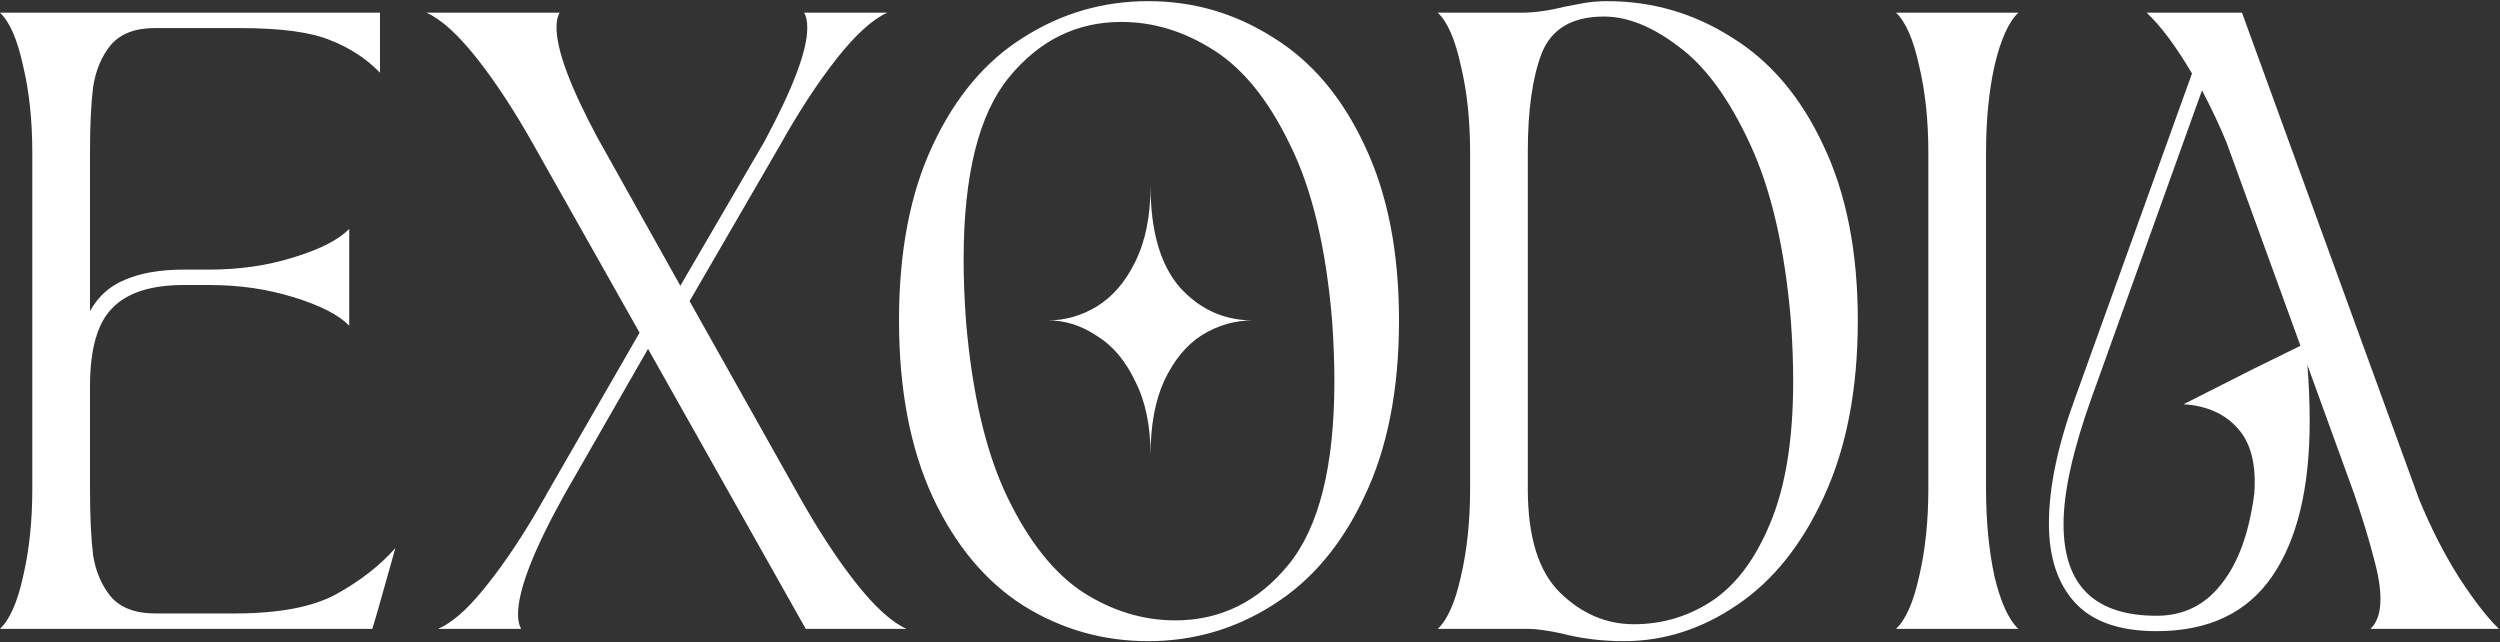 <svg width="1300" height="334" viewBox="0 0 1300 334" fill="none" xmlns="http://www.w3.org/2000/svg">
<rect x="0" y="0" width="1300" height="334" fill="#333333" stroke="none"/>
<path d="M4.76837e-07 327C5.067 322.2 9.067 313.133 12 299.8C15.2 286.2 16.8 271 16.8 254.2V79.4C16.8 62.6 15.2 47.533 12 34.2C9.067 20.6 5.067 11.4 4.76837e-07 6.6H197.6V37.8C190.667 30.6 182.133 25 172 21C161.867 16.733 146.133 14.6 124.8 14.6H80.4C70.267 14.6 62.667 17.533 57.6 23.4C52.8 29.267 49.733 36.6 48.4 45.4C47.333 53.933 46.8 65.267 46.8 79.4V161.8C51.067 154.067 57.2 148.6 65.2 145.4C73.2 141.933 83.333 140.2 95.6 140.2H108.8C124.533 140.2 139.2 138.067 152.8 133.8C166.667 129.533 176.267 124.6 181.6 119V169.4C176.267 163.8 166.667 158.867 152.8 154.6C139.2 150.333 124.533 148.2 108.8 148.2H95.6C78.533 148.2 66.133 152.2 58.4 160.2C50.667 167.933 46.8 181.533 46.8 201V254.2C46.8 268.333 47.333 279.8 48.4 288.6C49.733 297.133 52.8 304.333 57.6 310.2C62.667 316.067 70.4 319 80.8 319H122C144.933 319 162.533 315.667 174.8 309C187.333 302.067 197.6 294.067 205.6 285L196 319L193.6 327H4.76837e-07ZM336.981 181.4L293.381 257.4C277.381 286.2 269.381 306.867 269.381 319.4C269.381 322.6 269.915 325.133 270.981 327H227.781C234.715 324.067 242.448 317.4 250.981 307C259.781 296.333 268.715 283.4 277.781 268.2L283.781 257.8L284.181 257L332.581 173L278.181 76.6C268.048 58.467 258.048 43.133 248.181 30.6C238.315 18.067 229.515 10.067 221.781 6.6H290.981C289.915 8.467 289.381 11 289.381 14.2C289.381 25.933 296.448 45 310.581 71.4L353.781 148.6L397.381 73.8C412.315 46.067 419.781 26.333 419.781 14.6C419.781 11.133 419.248 8.467 418.181 6.6H461.381C453.648 10.067 444.848 18.067 434.981 30.6C425.115 43.133 415.115 58.467 404.981 76.6L358.581 156.6L414.981 257C425.115 275.133 435.115 290.467 444.981 303C454.848 315.533 463.648 323.533 471.381 327H418.981L336.981 181.4ZM597.084 333.4C573.618 333.4 552.018 327.267 532.284 315C512.551 302.467 496.818 283.667 485.084 258.6C473.351 233.267 467.484 202.6 467.484 166.6C467.484 130.6 473.351 100.2 485.084 75.4C496.818 50.333 512.551 31.667 532.284 19.4C552.018 6.867 573.618 0.6 597.084 0.6C620.551 0.6 642.151 6.867 661.884 19.4C681.884 31.667 697.751 50.333 709.484 75.4C721.484 100.467 727.484 130.867 727.484 166.6C727.484 202.6 721.484 233.133 709.484 258.2C697.751 283.267 681.884 302.067 661.884 314.6C642.151 327.133 620.551 333.4 597.084 333.4ZM502.284 166.6C505.484 204.733 512.684 235.4 523.884 258.6C535.084 281.8 548.284 298.333 563.484 308.2C578.684 317.8 594.551 322.6 611.084 322.6C634.551 322.6 654.151 313 669.884 293.8C685.884 274.333 693.884 242.467 693.884 198.2C693.884 188.333 693.484 177.8 692.684 166.6C689.484 128.467 682.151 97.933 670.684 75C659.484 51.8 646.151 35.4 630.684 25.8C615.484 16.2 599.618 11.4 583.084 11.4C559.884 11.4 540.418 21 524.684 40.2C508.951 59.4 501.084 91 501.084 135C501.084 144.867 501.484 155.4 502.284 166.6ZM545.084 166.6C553.884 166.6 562.284 164.2 570.284 159.4C578.551 154.333 585.218 146.6 590.284 136.2C595.618 125.533 598.284 112.333 598.284 96.6C598.284 120.067 603.351 137.667 613.484 149.4C623.884 160.867 636.551 166.6 651.484 166.6C642.151 166.6 633.351 169.133 625.084 174.2C617.084 179.267 610.551 187.133 605.484 197.8C600.684 208.2 598.284 221.133 598.284 236.6C598.284 221.4 595.618 208.6 590.284 198.2C585.218 187.533 578.551 179.667 570.284 174.6C562.284 169.267 553.884 166.6 545.084 166.6ZM747.656 327C752.723 322.2 756.723 313.133 759.656 299.8C762.856 286.2 764.456 271 764.456 254.2V79.4C764.456 62.6 762.856 47.533 759.656 34.2C756.723 20.6 752.723 11.4 747.656 6.6H791.256C797.923 6.6 805.523 5.533 814.056 3.4C815.39 3.133 818.19 2.6 822.456 1.8C826.723 1 831.123 0.6 835.656 0.6C859.123 0.6 880.723 6.867 900.456 19.4C920.456 31.667 936.323 50.333 948.056 75.4C960.056 100.467 966.056 130.867 966.056 166.6C966.056 202.333 960.19 232.867 948.456 258.2C936.99 283.267 921.923 302.067 903.256 314.6C884.856 327.133 865.256 333.4 844.456 333.4C832.99 333.4 822.19 332.067 812.056 329.4C804.59 327.8 798.723 327 794.456 327H747.656ZM794.456 254.2C794.456 279.267 800.056 297.267 811.256 308.2C822.456 319.133 835.256 324.6 849.656 324.6C864.323 324.6 877.79 320.6 890.056 312.6C902.59 304.333 912.723 290.867 920.456 272.2C928.456 253.267 932.456 228.6 932.456 198.2C932.456 188.333 932.056 177.8 931.256 166.6C928.056 129 920.99 98.467 910.056 75C899.123 51.267 886.723 34.333 872.856 24.2C859.256 13.8 846.323 8.6 834.056 8.6C817.523 8.6 806.723 15 801.656 27.8C796.856 40.333 794.456 57.4 794.456 79V254.2ZM985.938 327C991.004 322.2 995.004 313.133 997.938 299.8C1001.14 286.2 1002.74 271 1002.74 254.2V79.4C1002.74 62.6 1001.14 47.533 997.938 34.2C995.004 20.6 991.004 11.4 985.938 6.6H1049.54C1044.47 11.4 1040.34 20.6 1037.14 34.2C1034.2 47.533 1032.74 62.6 1032.74 79.4V254.2C1032.74 271 1034.2 286.2 1037.14 299.8C1040.34 313.133 1044.47 322.2 1049.54 327H985.938ZM1232.64 327C1236.1 323.8 1237.84 318.6 1237.84 311.4C1237.84 305.533 1236.64 298.333 1234.24 289.8C1232.1 281.267 1228.77 270.333 1224.24 257L1199.84 189.8C1200.64 199.667 1201.04 209.4 1201.04 219C1201.04 253.933 1194.5 280.867 1181.44 299.8C1168.37 318.733 1148.37 328.2 1121.44 328.2C1102.24 328.2 1088.1 323.267 1079.04 313.4C1069.97 303.533 1065.44 289.8 1065.44 272.2C1065.44 253.533 1069.97 231.8 1079.04 207L1139.84 38.2C1131.3 23.8 1123.44 13.267 1116.24 6.6H1165.84L1257.84 259.4C1263.97 274.333 1270.9 287.933 1278.64 300.2C1286.64 312.467 1293.57 321.4 1299.44 327H1232.64ZM1087.84 206.2C1077.97 233.667 1073.04 255.8 1073.04 272.6C1073.04 304.333 1089.17 320.2 1121.44 320.2C1135.3 320.2 1146.5 314.733 1155.04 303.8C1163.84 292.867 1169.57 277.133 1172.24 256.6C1173.3 241.667 1170.5 230.467 1163.84 223C1157.17 215.267 1147.7 211 1135.44 210.2L1171.84 191.8L1196.24 179.8L1157.84 74.2C1154.1 65.133 1149.84 56.067 1145.04 47L1087.84 206.2Z" fill="white"/>
</svg>
